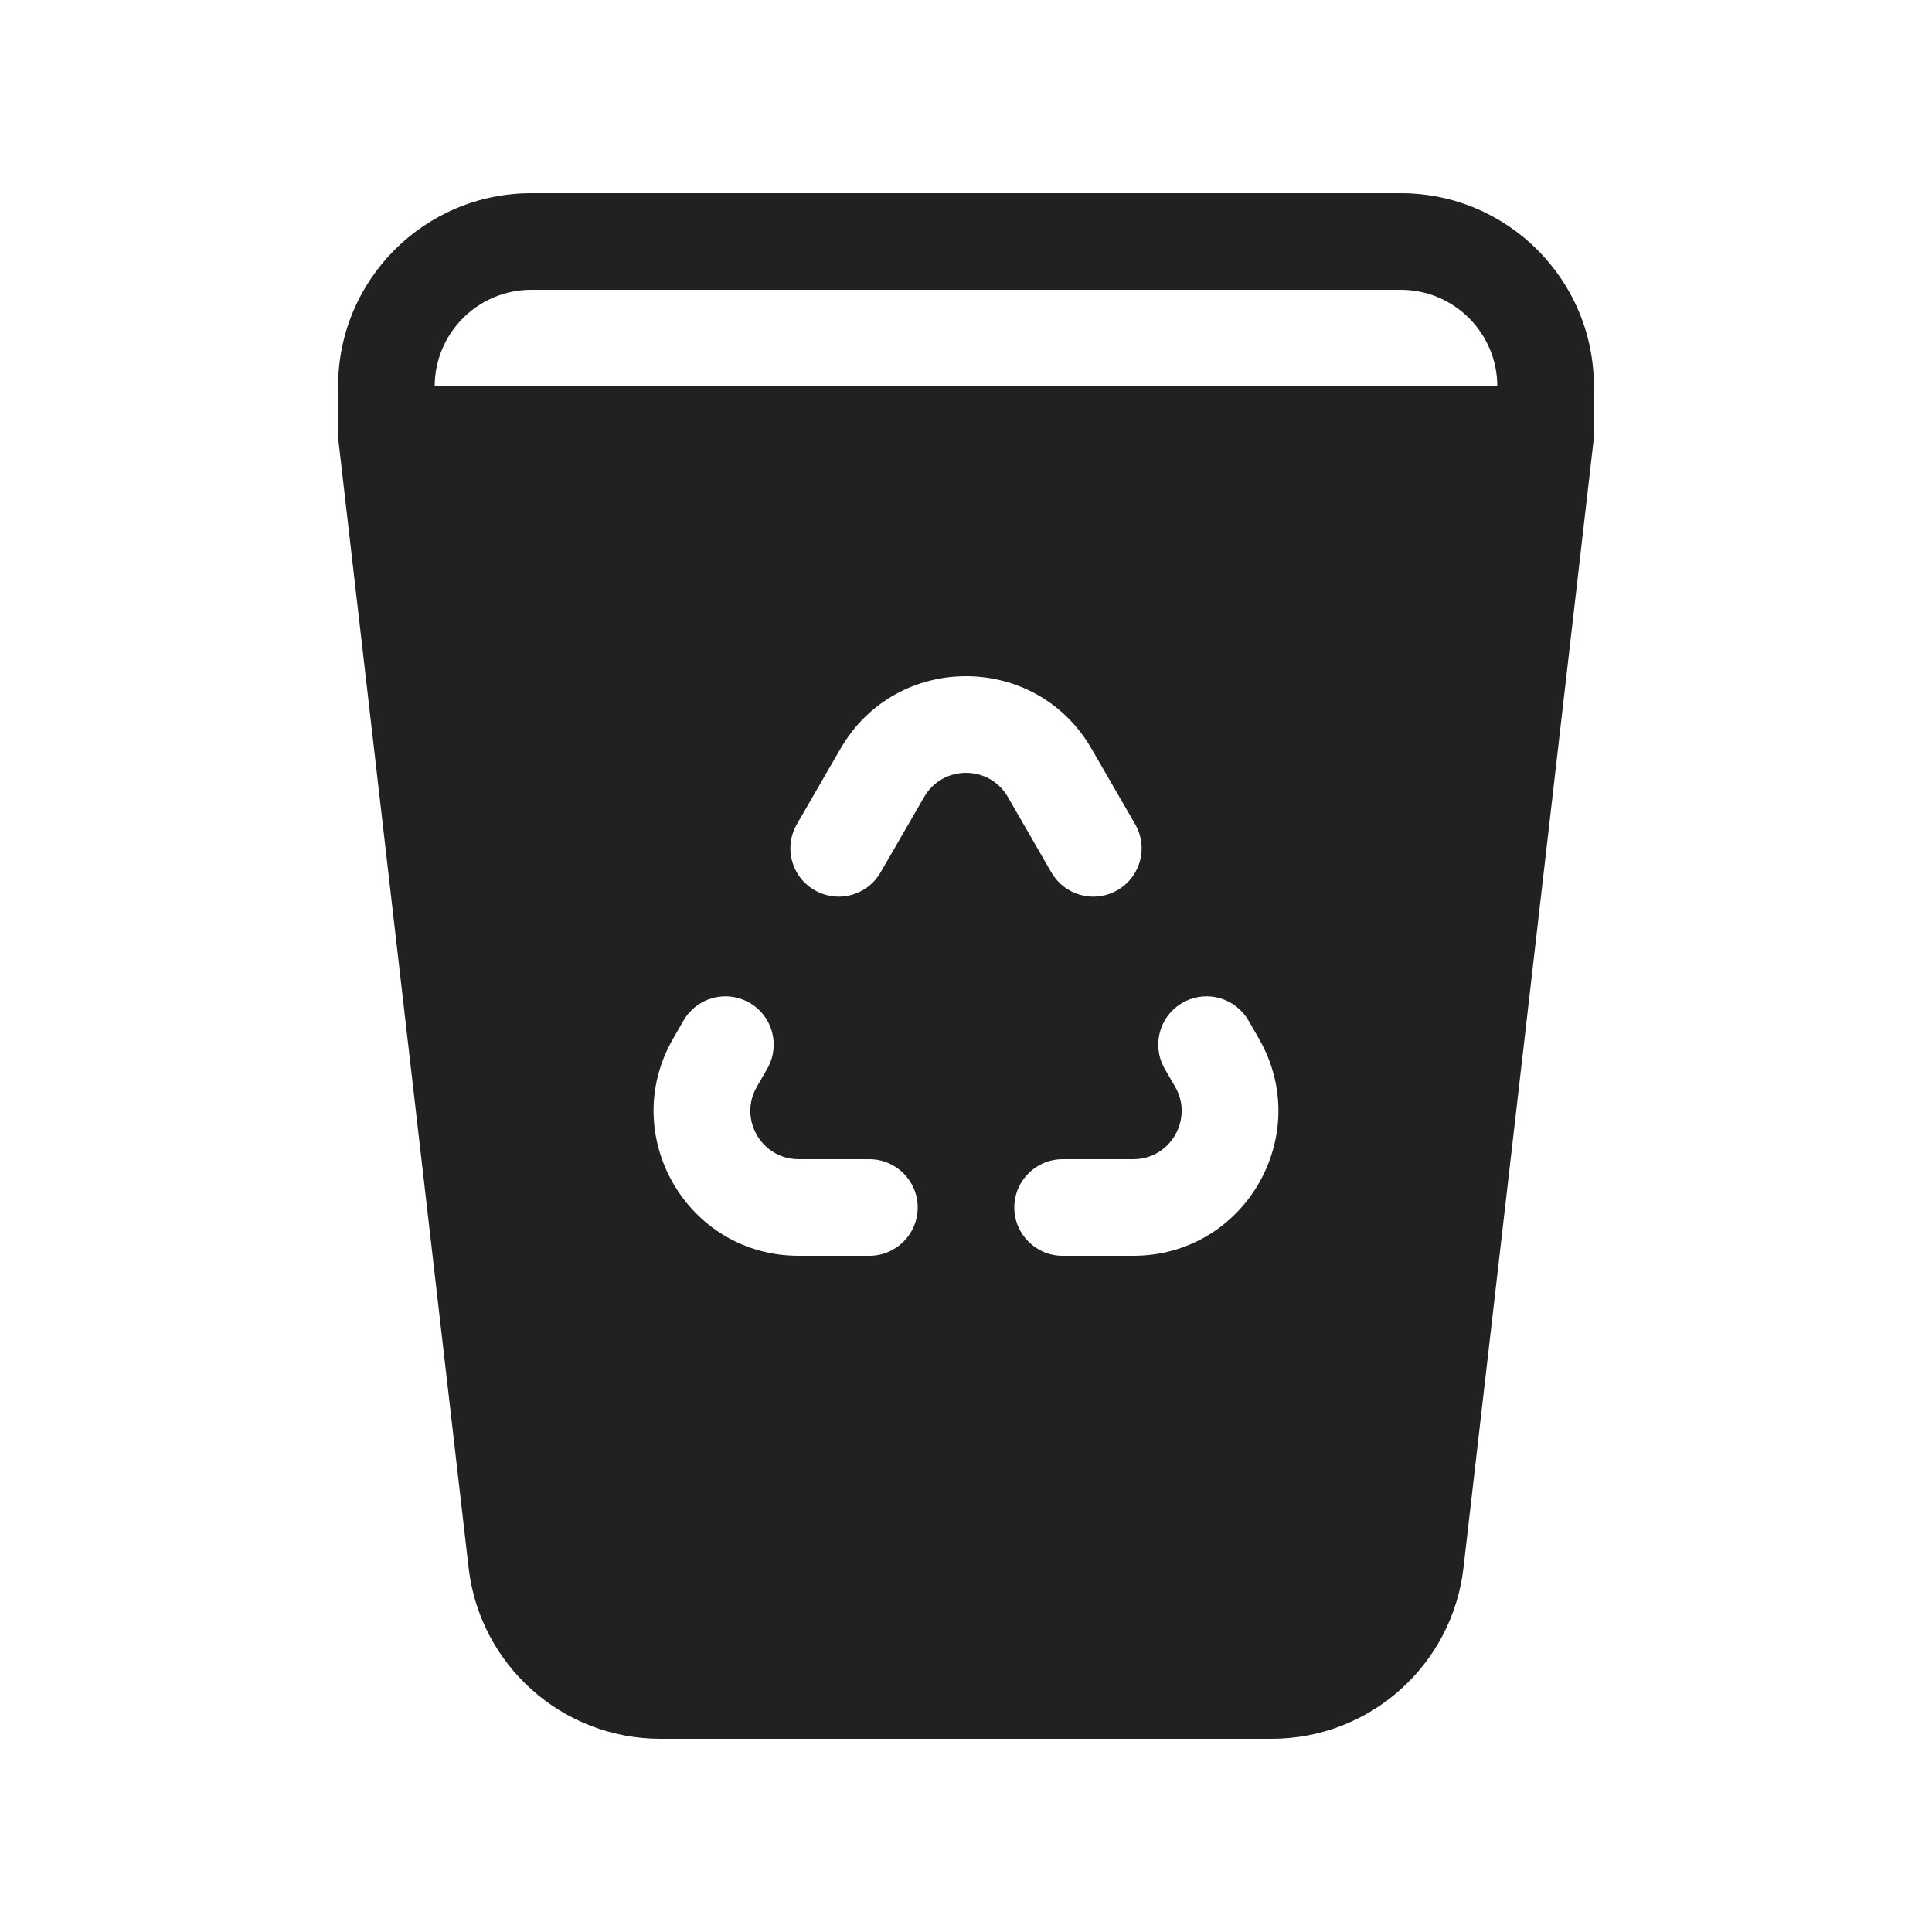 <svg viewBox="0 0 20 20" fill="none" xmlns="http://www.w3.org/2000/svg">
<path d="M5.5 3H14.5C15.052 3 15.5 3.448 15.5 4H4.5C4.5 3.448 4.948 3 5.5 3ZM3.5 4V4.5C3.5 4.522 3.501 4.544 3.504 4.565L4.851 16.229C4.967 17.238 5.821 18 6.837 18H13.164C14.18 18 15.034 17.238 15.15 16.229L16.496 4.564C16.498 4.548 16.499 4.532 16.5 4.515L16.5 4.5V4C16.5 2.895 15.605 2 14.5 2H5.5C4.395 2 3.5 2.895 3.5 4ZM11.299 7.75L11.751 8.532C11.895 8.782 11.799 9.101 11.541 9.229C11.305 9.348 11.017 9.261 10.884 9.032L10.433 8.25C10.241 7.917 9.759 7.917 9.567 8.25L9.115 9.032C8.983 9.261 8.695 9.348 8.459 9.229C8.201 9.101 8.105 8.782 8.249 8.532L8.701 7.75C9.278 6.75 10.722 6.75 11.299 7.75ZM12.165 11.25L12.057 11.064C11.914 10.814 12.009 10.495 12.267 10.367C12.503 10.248 12.791 10.335 12.924 10.564L13.031 10.75C13.608 11.75 12.887 13 11.732 13H11C10.724 13 10.5 12.776 10.5 12.5C10.5 12.224 10.724 12 11 12H11.732C12.117 12 12.357 11.583 12.165 11.25ZM9 12C9.276 12 9.5 12.224 9.5 12.5C9.5 12.776 9.276 13 9 13H8.268C7.113 13 6.391 11.75 6.969 10.75L7.076 10.564C7.209 10.335 7.496 10.248 7.733 10.367C7.99 10.495 8.086 10.814 7.942 11.064L7.835 11.25C7.642 11.583 7.883 12 8.268 12H9Z" fill="#212121"/>
</svg>
